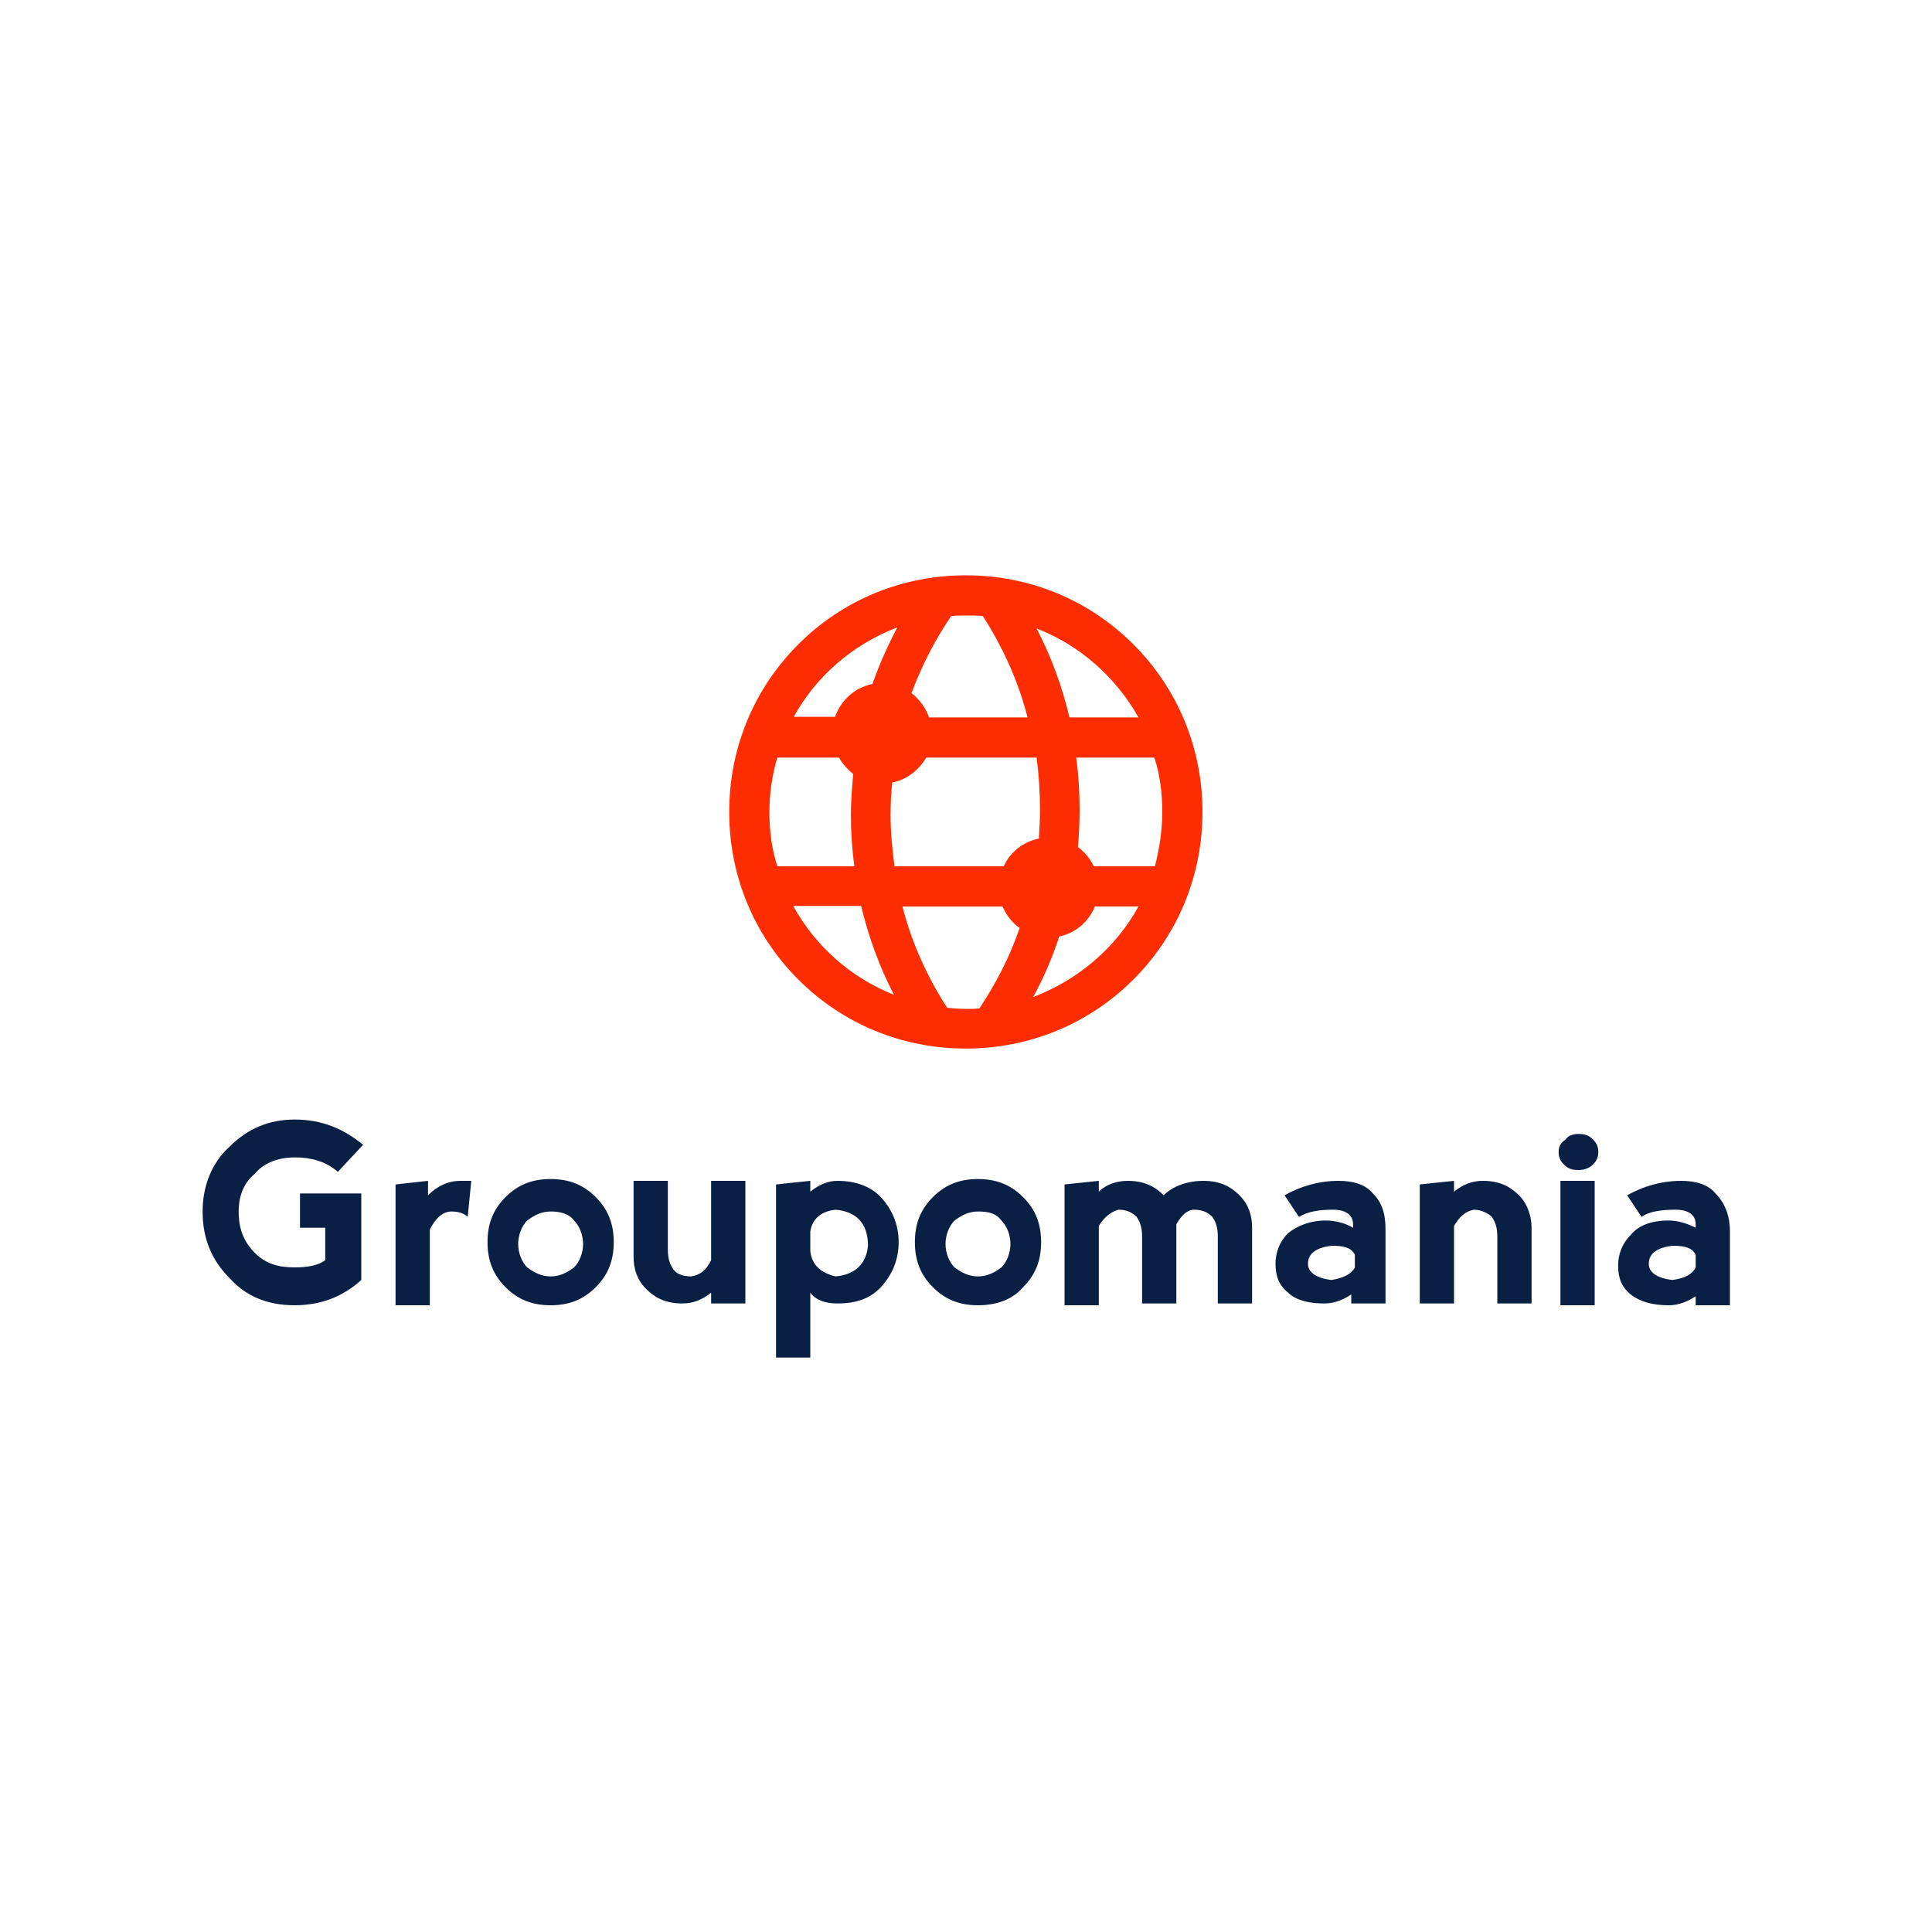 <?xml version="1.0" encoding="utf-8"?>
<!-- Generator: Adobe Illustrator 26.2.1, SVG Export Plug-In . SVG Version: 6.00 Build 0)  -->
<svg version="1.1" id="Calque_1" xmlns="http://www.w3.org/2000/svg" xmlns:xlink="http://www.w3.org/1999/xlink" x="0px" y="0px"
	 viewBox="0 0 300 300" style="enable-background:new 0 0 300 300;" xml:space="preserve">
<style type="text/css">
	.st0{fill:none;}
	.st1{fill:#091F43;}
	.st2{fill:#FD2D01;}
</style>
<rect class="st0" width="300" height="300"/>
<g id="_x37_e319840-739a-a0f1-f316-ea813584ba79" transform="matrix(2.8,0,0,2.8,30.622,167.121)">
	<path class="st1" d="M5.4,12.7L5.4,12.7c-1.5,0-2.7-0.5-3.6-1.5l0,0l0,0c-1-1-1.5-2.2-1.5-3.7l0,0l0,0c0-1.4,0.5-2.7,1.5-3.6l0,0
		l0,0c1-1,2.2-1.5,3.6-1.5l0,0l0,0c1.5,0,2.7,0.5,3.8,1.4l0,0L7.8,5.3l0,0C7.1,4.7,6.3,4.5,5.4,4.5l0,0l0,0c-0.9,0-1.7,0.3-2.2,0.9
		l0,0l0,0C2.6,5.9,2.3,6.6,2.3,7.5l0,0l0,0c0,1,0.3,1.7,0.9,2.3l0,0l0,0c0.6,0.6,1.3,0.8,2.2,0.8l0,0l0,0c0.7,0,1.3-0.1,1.7-0.4l0,0
		V8.4H5.7V6.5h3.4v4.8l0,0C8.1,12.2,6.9,12.7,5.4,12.7L5.4,12.7z M12.8,5.8v0.8l0,0c0.5-0.5,1.1-0.8,1.8-0.8l0,0l0,0
		c0.2,0,0.4,0,0.6,0l0,0l-0.2,2l0,0c-0.2-0.2-0.5-0.3-0.9-0.3l0,0l0,0c-0.5,0-0.9,0.4-1.2,1l0,0v4.2H11V6L12.8,5.8z M19.6,12.7
		L19.6,12.7c-1,0-1.8-0.3-2.5-1l0,0l0,0c-0.7-0.7-1-1.5-1-2.5l0,0l0,0c0-1,0.3-1.8,1-2.5l0,0l0,0c0.7-0.7,1.5-1,2.5-1l0,0l0,0
		c1,0,1.8,0.3,2.5,1l0,0l0,0c0.7,0.7,1,1.5,1,2.5l0,0l0,0c0,1-0.3,1.8-1,2.5l0,0l0,0C21.4,12.4,20.6,12.7,19.6,12.7L19.6,12.7z
		 M19.6,11.1L19.6,11.1L19.6,11.1c0.5,0,0.9-0.2,1.3-0.5l0,0l0,0c0.3-0.3,0.5-0.8,0.5-1.3l0,0l0,0c0-0.5-0.2-1-0.5-1.3l0,0l0,0
		c-0.3-0.4-0.8-0.5-1.3-0.5l0,0l0,0c-0.5,0-0.9,0.2-1.3,0.5l0,0l0,0c-0.3,0.3-0.5,0.8-0.5,1.3l0,0l0,0c0,0.5,0.2,1,0.5,1.3l0,0l0,0
		C18.7,10.9,19.1,11.1,19.6,11.1z M28.5,10.2L28.5,10.2V5.8h1.9v6.8h-1.9V12l0,0c-0.5,0.4-1,0.6-1.6,0.6l0,0l0,0
		c-0.9,0-1.5-0.3-2-0.8l0,0l0,0c-0.5-0.5-0.7-1.1-0.7-1.8l0,0V5.8h1.9v3.8l0,0c0,0.5,0.1,0.8,0.3,1.1l0,0l0,0c0.2,0.3,0.6,0.4,1,0.4
		l0,0l0,0C27.9,11,28.2,10.8,28.5,10.2z M34,15.6h-1.9V6L34,5.8v0.6l0,0c0.5-0.4,1-0.6,1.5-0.6l0,0l0,0c1,0,1.9,0.3,2.5,1l0,0l0,0
		c0.6,0.7,0.9,1.5,0.9,2.4l0,0l0,0c0,0.9-0.3,1.7-0.9,2.4l0,0l0,0c-0.6,0.7-1.4,1-2.5,1l0,0l0,0c-0.7,0-1.2-0.2-1.5-0.6l0,0V15.6z
		 M34,8.6L34,8.6v1.1l0,0c0.1,0.8,0.6,1.2,1.4,1.4l0,0l0,0c1.1-0.1,1.7-0.7,1.8-1.7l0,0l0,0c0-1.3-0.7-1.9-1.8-2l0,0l0,0
		C34.5,7.5,34.1,8,34,8.6z M43.3,12.7L43.3,12.7c-1,0-1.8-0.3-2.5-1l0,0l0,0c-0.7-0.7-1-1.5-1-2.5l0,0l0,0c0-1,0.3-1.8,1-2.5l0,0
		l0,0c0.7-0.7,1.5-1,2.5-1l0,0l0,0c1,0,1.8,0.3,2.5,1l0,0l0,0c0.7,0.7,1,1.5,1,2.5l0,0l0,0c0,1-0.3,1.8-1,2.5l0,0l0,0
		C45.2,12.4,44.3,12.7,43.3,12.7L43.3,12.7z M43.3,11.1L43.3,11.1L43.3,11.1c0.5,0,0.9-0.2,1.3-0.5l0,0l0,0c0.3-0.3,0.5-0.8,0.5-1.3
		l0,0l0,0c0-0.5-0.2-1-0.5-1.3l0,0l0,0c-0.3-0.4-0.7-0.5-1.3-0.5l0,0l0,0c-0.5,0-0.9,0.2-1.3,0.5l0,0l0,0c-0.3,0.3-0.5,0.8-0.5,1.3
		l0,0l0,0c0,0.5,0.2,1,0.5,1.3l0,0l0,0C42.4,10.9,42.8,11.1,43.3,11.1z M50,8.3L50,8.3v4.4h-1.9V6L50,5.8v0.6l0,0
		c0.4-0.4,1-0.6,1.6-0.6l0,0l0,0c0.9,0,1.5,0.3,2,0.8l0,0l0,0c0.5-0.5,1.3-0.8,2.2-0.8l0,0l0,0c0.9,0,1.5,0.3,2,0.8l0,0l0,0
		c0.5,0.5,0.7,1.1,0.7,1.8l0,0v4.2h-1.9V8.9l0,0c0-0.5-0.1-0.8-0.3-1.1l0,0l0,0c-0.2-0.2-0.5-0.4-1-0.4l0,0l0,0
		c-0.4,0-0.7,0.3-1,0.8l0,0l0,0c0,0.1,0,0.3,0,0.4l0,0v4h-1.9V8.9l0,0c0-0.5-0.1-0.8-0.3-1.1l0,0l0,0c-0.2-0.2-0.5-0.4-1-0.4l0,0
		l0,0C50.7,7.5,50.3,7.8,50,8.3z M61.1,7.8l-0.8-1.2l0,0c0.9-0.5,1.9-0.8,3-0.8l0,0l0,0c0.8,0,1.5,0.2,1.9,0.7l0,0l0,0
		c0.5,0.5,0.7,1.1,0.7,2l0,0v4.1H64v-0.5l0,0c-0.6,0.4-1.1,0.5-1.5,0.5l0,0l0,0c-0.9,0-1.6-0.2-2-0.6l0,0l0,0
		c-0.5-0.4-0.7-0.9-0.7-1.6l0,0l0,0c0-0.6,0.2-1.2,0.7-1.7l0,0l0,0C61,8.3,61.7,8,62.6,8l0,0l0,0c0.4,0,1,0.1,1.5,0.4l0,0V8.2l0,0
		c0-0.5-0.4-0.8-1.1-0.8l0,0l0,0C62.2,7.4,61.6,7.5,61.1,7.8L61.1,7.8z M64.2,10.6L64.2,10.6V9.9l0,0c-0.2-0.4-0.6-0.5-1.3-0.5l0,0
		l0,0c-0.8,0.1-1.3,0.4-1.3,1l0,0l0,0c0,0.5,0.5,0.8,1.3,0.9l0,0l0,0C63.5,11.2,64,11,64.2,10.6z M69.7,8.3L69.7,8.3v4.3h-1.9V6
		l1.9-0.2v0.6l0,0c0.5-0.4,1-0.6,1.6-0.6l0,0l0,0c0.9,0,1.5,0.3,2,0.8l0,0l0,0C73.8,7.1,74,7.8,74,8.4l0,0v4.2h-1.9V8.9l0,0
		c0-0.5-0.1-0.8-0.3-1.1l0,0l0,0c-0.2-0.2-0.6-0.4-1-0.4l0,0l0,0C70.3,7.5,70,7.8,69.7,8.3z M77.5,12.7h-1.9V5.8h1.9V12.7z
		 M75.5,4.2L75.5,4.2L75.5,4.2c0,0.3,0.1,0.5,0.3,0.7l0,0l0,0c0.2,0.2,0.4,0.3,0.8,0.3l0,0l0,0c0.3,0,0.6-0.1,0.8-0.3l0,0l0,0
		c0.2-0.2,0.3-0.4,0.3-0.7l0,0l0,0c0-0.3-0.1-0.5-0.3-0.7l0,0l0,0c-0.2-0.2-0.4-0.3-0.8-0.3l0,0l0,0c-0.3,0-0.6,0.1-0.7,0.3l0,0l0,0
		C75.6,3.7,75.5,3.9,75.5,4.2z M80.1,7.8l-0.8-1.2l0,0c0.9-0.5,1.9-0.8,3-0.8l0,0l0,0c0.8,0,1.5,0.2,1.9,0.7l0,0l0,0
		C84.7,7,85,7.7,85,8.6l0,0v4.1h-1.9v-0.5l0,0c-0.6,0.4-1.1,0.5-1.5,0.5l0,0l0,0c-0.9,0-1.6-0.2-2.1-0.6l0,0l0,0
		c-0.5-0.4-0.7-0.9-0.7-1.6l0,0l0,0c0-0.6,0.2-1.2,0.7-1.7l0,0l0,0C79.9,8.3,80.6,8,81.6,8l0,0l0,0c0.4,0,0.9,0.1,1.5,0.4l0,0V8.2
		l0,0c0-0.5-0.4-0.8-1.1-0.8l0,0l0,0C81.2,7.4,80.5,7.5,80.1,7.8L80.1,7.8z M83.1,10.6L83.1,10.6V9.9l0,0c-0.2-0.4-0.6-0.5-1.3-0.5
		l0,0l0,0c-0.8,0.1-1.3,0.4-1.3,1l0,0l0,0c0,0.5,0.5,0.8,1.3,0.9l0,0l0,0C82.5,11.2,82.9,11,83.1,10.6z"/>
</g>
<g id="_x34_cb061db-73fa-16fe-1d0a-15980590225e" transform="matrix(0.293,0,0,0.293,106.024,82.127)">
	<g>
		<path class="st2" d="M150,275.4c33.6,0,65.1-12.9,88.8-36.6s36.6-55.2,36.6-88.8s-12.9-65.1-36.6-88.8S183.6,24.6,150,24.6
			S84.9,37.5,61.2,61.2S24.6,116.4,24.6,150s12.9,65.1,36.6,88.8S116.4,275.4,150,275.4z M157.2,254.1c-2.4,0.3-4.8,0.3-7.2,0.3
			c-3.3,0-6.6-0.3-9.9-0.6c-10.8-16.8-18.9-34.8-23.7-53.7h53.1c1.8,4.5,5.1,8.7,9,11.4C173.4,226.5,166.2,240.6,157.2,254.1z
			 M185.7,248.1c5.7-10.5,10.2-21,13.8-32.1c8.7-1.8,15.6-7.8,18.9-15.9h23.1C229.5,222,209.4,239.1,185.7,248.1z M254.1,150
			c0,9.9-1.5,19.5-3.9,28.8h-32.4c-1.8-3.9-4.8-7.5-8.4-10.2c0.6-6.6,0.9-13.2,0.9-19.8c0-9.3-0.6-18.6-1.8-27.6h41.4
			C252.9,130.2,254.1,140.1,254.1,150z M241.5,99.9h-36.6c-3.9-16.5-9.6-32.1-17.4-47.1C210.3,61.5,229.5,78.6,241.5,99.9z
			 M189.3,148.8c0,5.1-0.3,10.2-0.6,15.3c-8.4,1.8-15.3,7.2-18.6,14.7h-57.9c-1.2-9-2.1-18.3-2.1-27.3c0-5.7,0.3-11.4,0.9-17.1
			c7.8-1.5,14.1-6.6,18-13.2h58.5C188.7,130.2,189.3,139.5,189.3,148.8L189.3,148.8z M142.2,46.2c2.7-0.3,5.4-0.3,7.8-0.3
			c3,0,6,0,9,0.3C169.8,63,177.9,81,182.7,99.9h-52.2c-1.8-5.1-5.1-9.6-9.3-12.9C126.6,72.6,133.5,59.1,142.2,46.2L142.2,46.2z
			 M113.7,52.2c-5.1,9.6-9.6,19.8-13.2,30c-9.3,1.8-16.8,8.7-19.8,17.4H58.8C70.5,78.3,90,61.2,113.7,52.2z M45.9,150
			c0-9.9,1.5-19.8,4.2-28.8h32.7c1.8,3.3,4.5,6.3,7.5,8.7c-0.6,7.2-1.2,14.4-1.2,21.6c0,9.3,0.6,18.3,1.8,27.3H50.1
			C47.1,169.5,45.9,159.9,45.9,150z M94.5,199.8c3.9,16.2,9.6,32.1,17.4,47.1c-22.8-9-41.7-25.8-53.4-47.1
			C58.5,199.8,94.5,199.8,94.5,199.8z"/>
	</g>
</g>
</svg>
